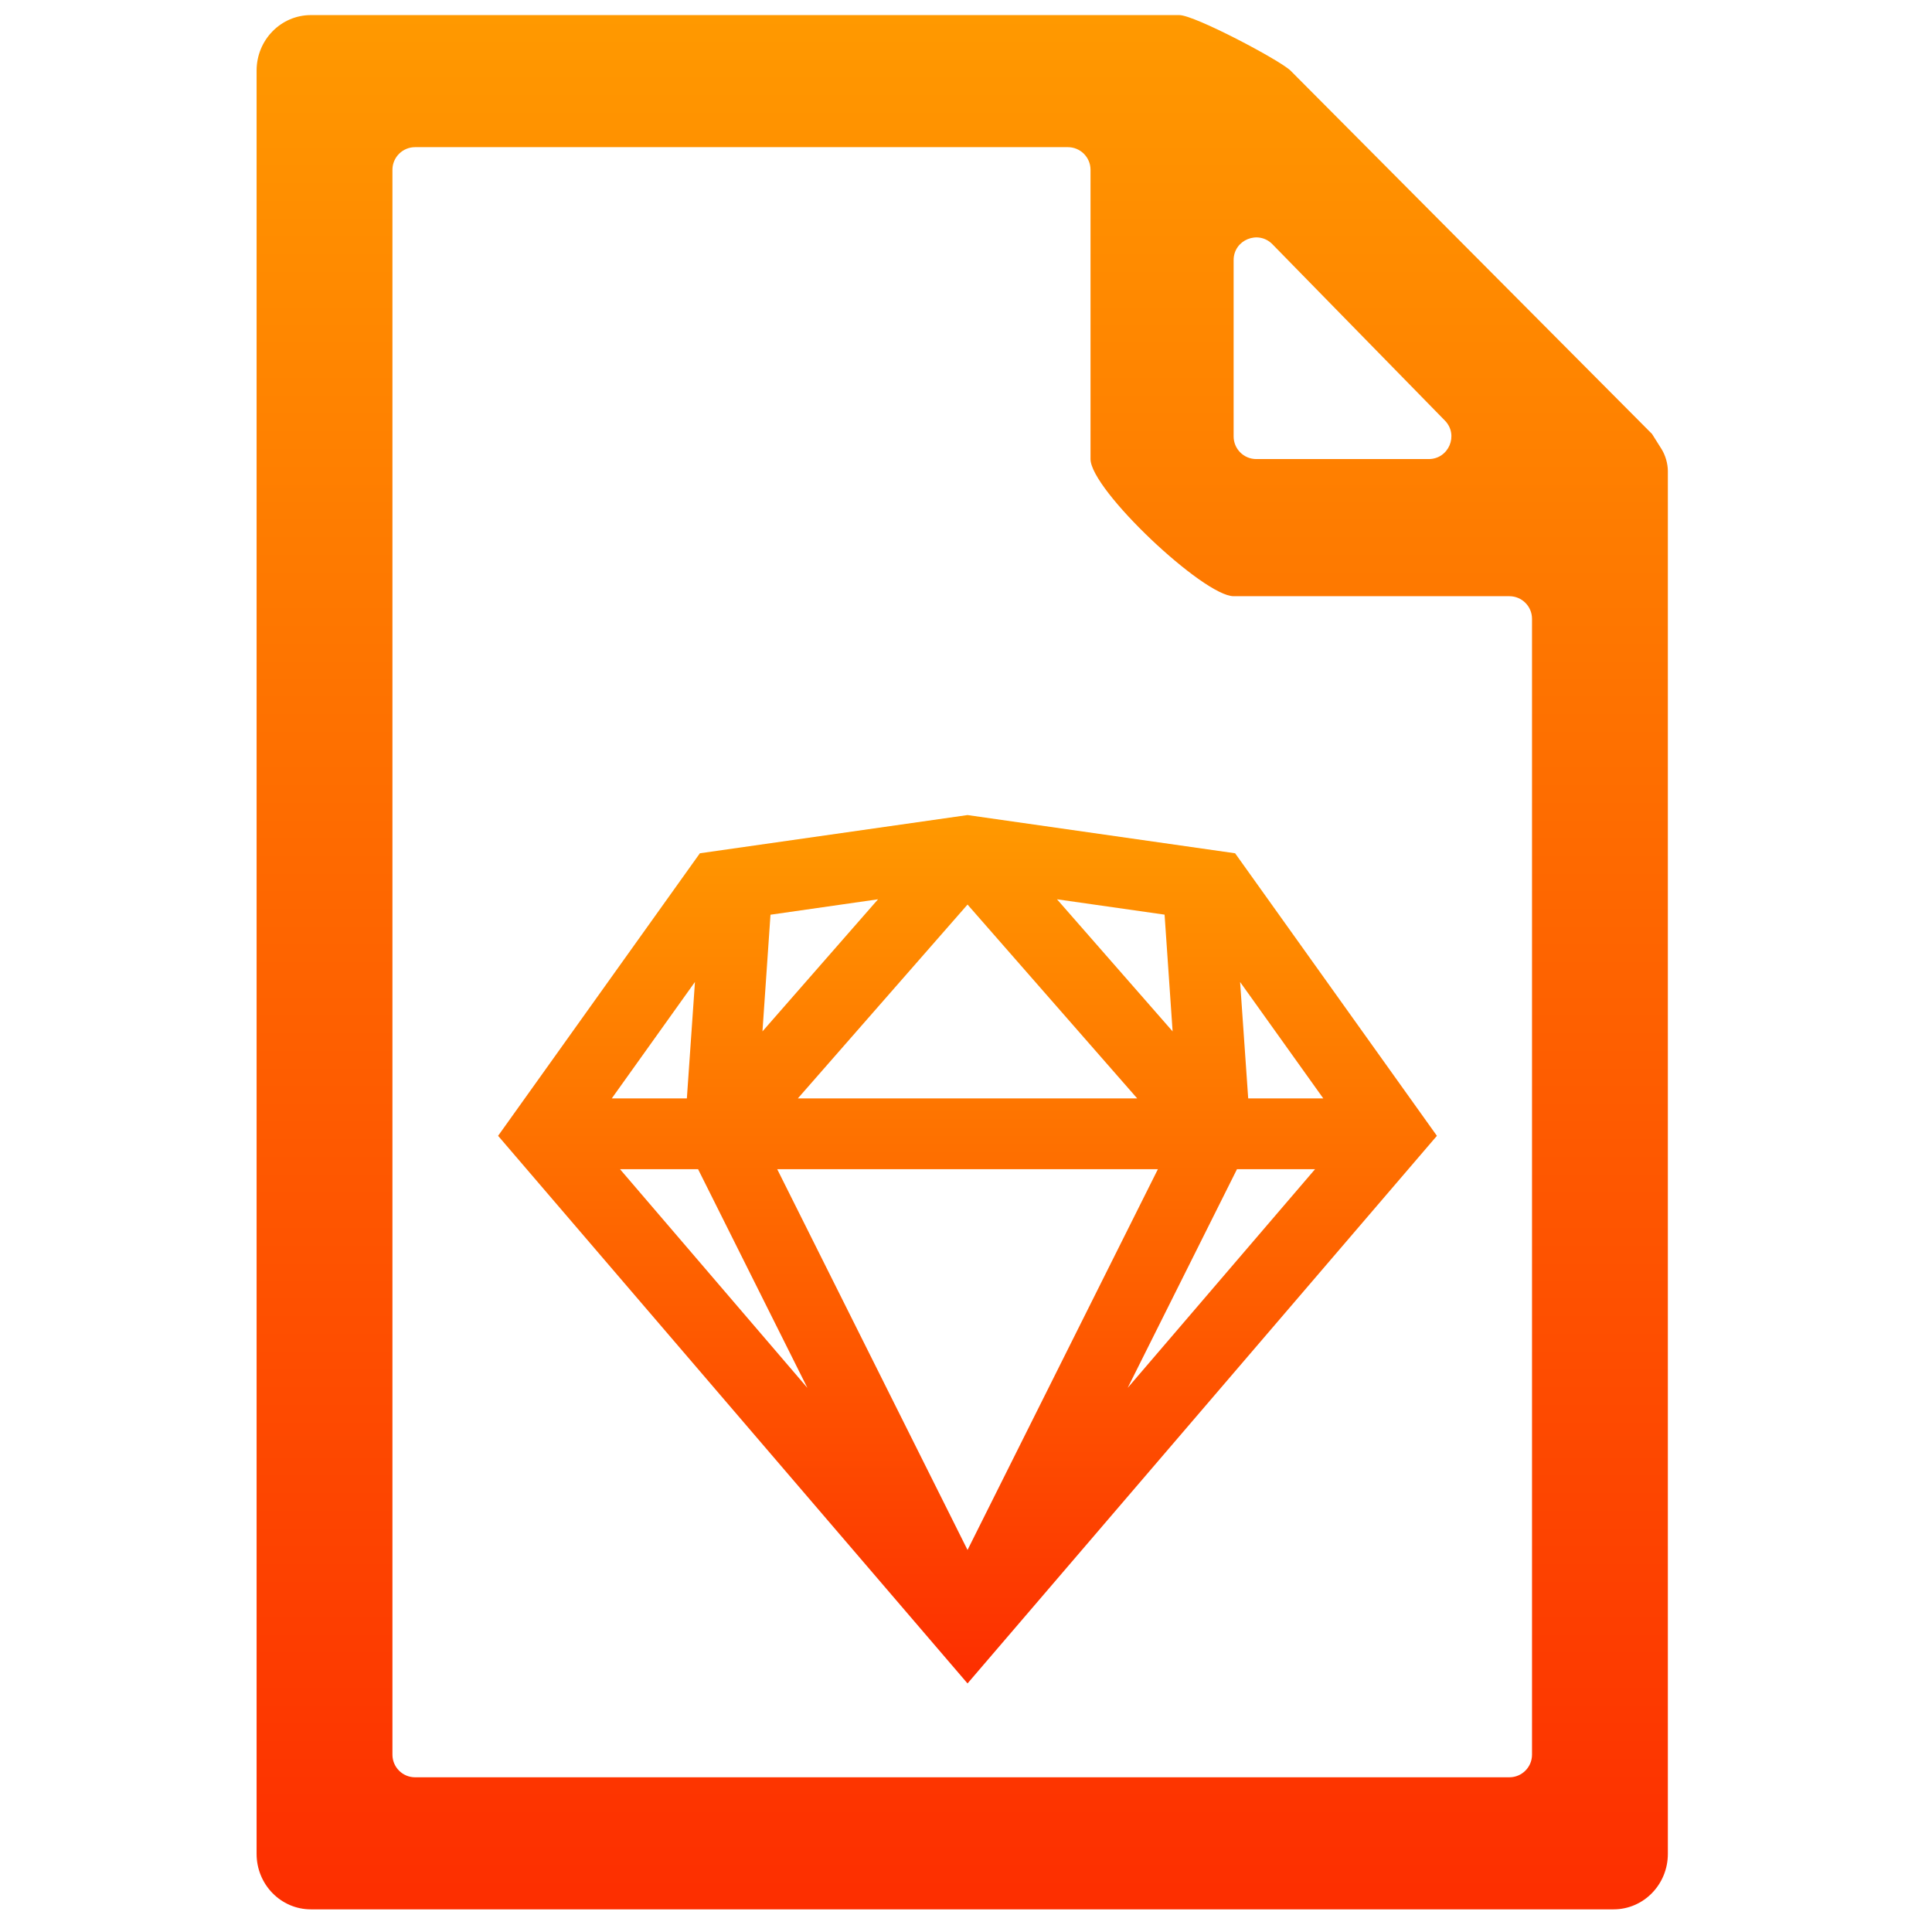 <svg width="256" height="256" viewBox="0 0 256 256" fill="none" xmlns="http://www.w3.org/2000/svg">
<path d="M221 62.437C221 61.433 220.677 60.318 220.141 59.468C219.561 58.549 218.901 57.501 218.9 57.5L171 9.354C169.555 7.957 158.291 2 156.269 2H41.192C37.22 2 34 5.292 34 9.354V245.646C34 249.708 37.22 253 41.192 253H213.808C217.78 253 221 249.708 221 245.646V68.182C221 66.486 221 65.708 221 62.437ZM163.462 34.464C163.462 31.775 166.726 30.444 168.606 32.367L191.458 55.73C193.316 57.63 191.97 60.828 189.313 60.828H166.462C164.805 60.828 163.462 59.485 163.462 57.828V34.464ZM55 235.5C53.343 235.5 52 234.157 52 232.5V22.5C52 20.843 53.343 19.5 55 19.5H141.5C143.157 19.5 144.5 20.843 144.5 22.5V60.828C144.5 64.889 159.489 79 163.462 79H200C201.657 79 203 80.343 203 82V232.5C203 234.157 201.657 235.5 200 235.5H55Z" fill="url(#paint0_linear)"/>
<path d="M128.203 108L92.737 113.063L66 150.502L128.203 223.064L190.397 150.502L163.659 113.063L128.203 108ZM116.344 119.161L101.03 136.664L102.094 121.205L116.344 119.161V119.161ZM140.063 119.161L154.313 121.195L155.377 136.664L140.058 119.161H140.063ZM128.203 119.859L150.689 145.547H105.717L128.203 119.859ZM92.086 130.111L91.013 145.547H81.061L92.086 130.111ZM164.32 130.12L175.345 145.547H165.394L164.32 130.12V130.12ZM82.148 154.922H92.498L106.983 183.9L82.153 154.922H82.148ZM102.98 154.922H153.427L128.203 205.378L102.984 154.922H102.98ZM163.908 154.922H174.253L149.423 183.9L163.908 154.922V154.922Z" fill="url(#paint1_linear)"/>
<defs>
<linearGradient id="paint0_linear" x1="127.5" y1="253" x2="127.5" y2="2" gradientUnits="userSpaceOnUse">
<stop stop-color="#FD2E00"/>
<stop offset="1" stop-color="#FF9900"/>
</linearGradient>
<linearGradient id="paint1_linear" x1="128.198" y1="223.064" x2="128.198" y2="108" gradientUnits="userSpaceOnUse">
<stop stop-color="#FD2E00"/>
<stop offset="1" stop-color="#FF9900"/>
</linearGradient>
</defs>
</svg>
